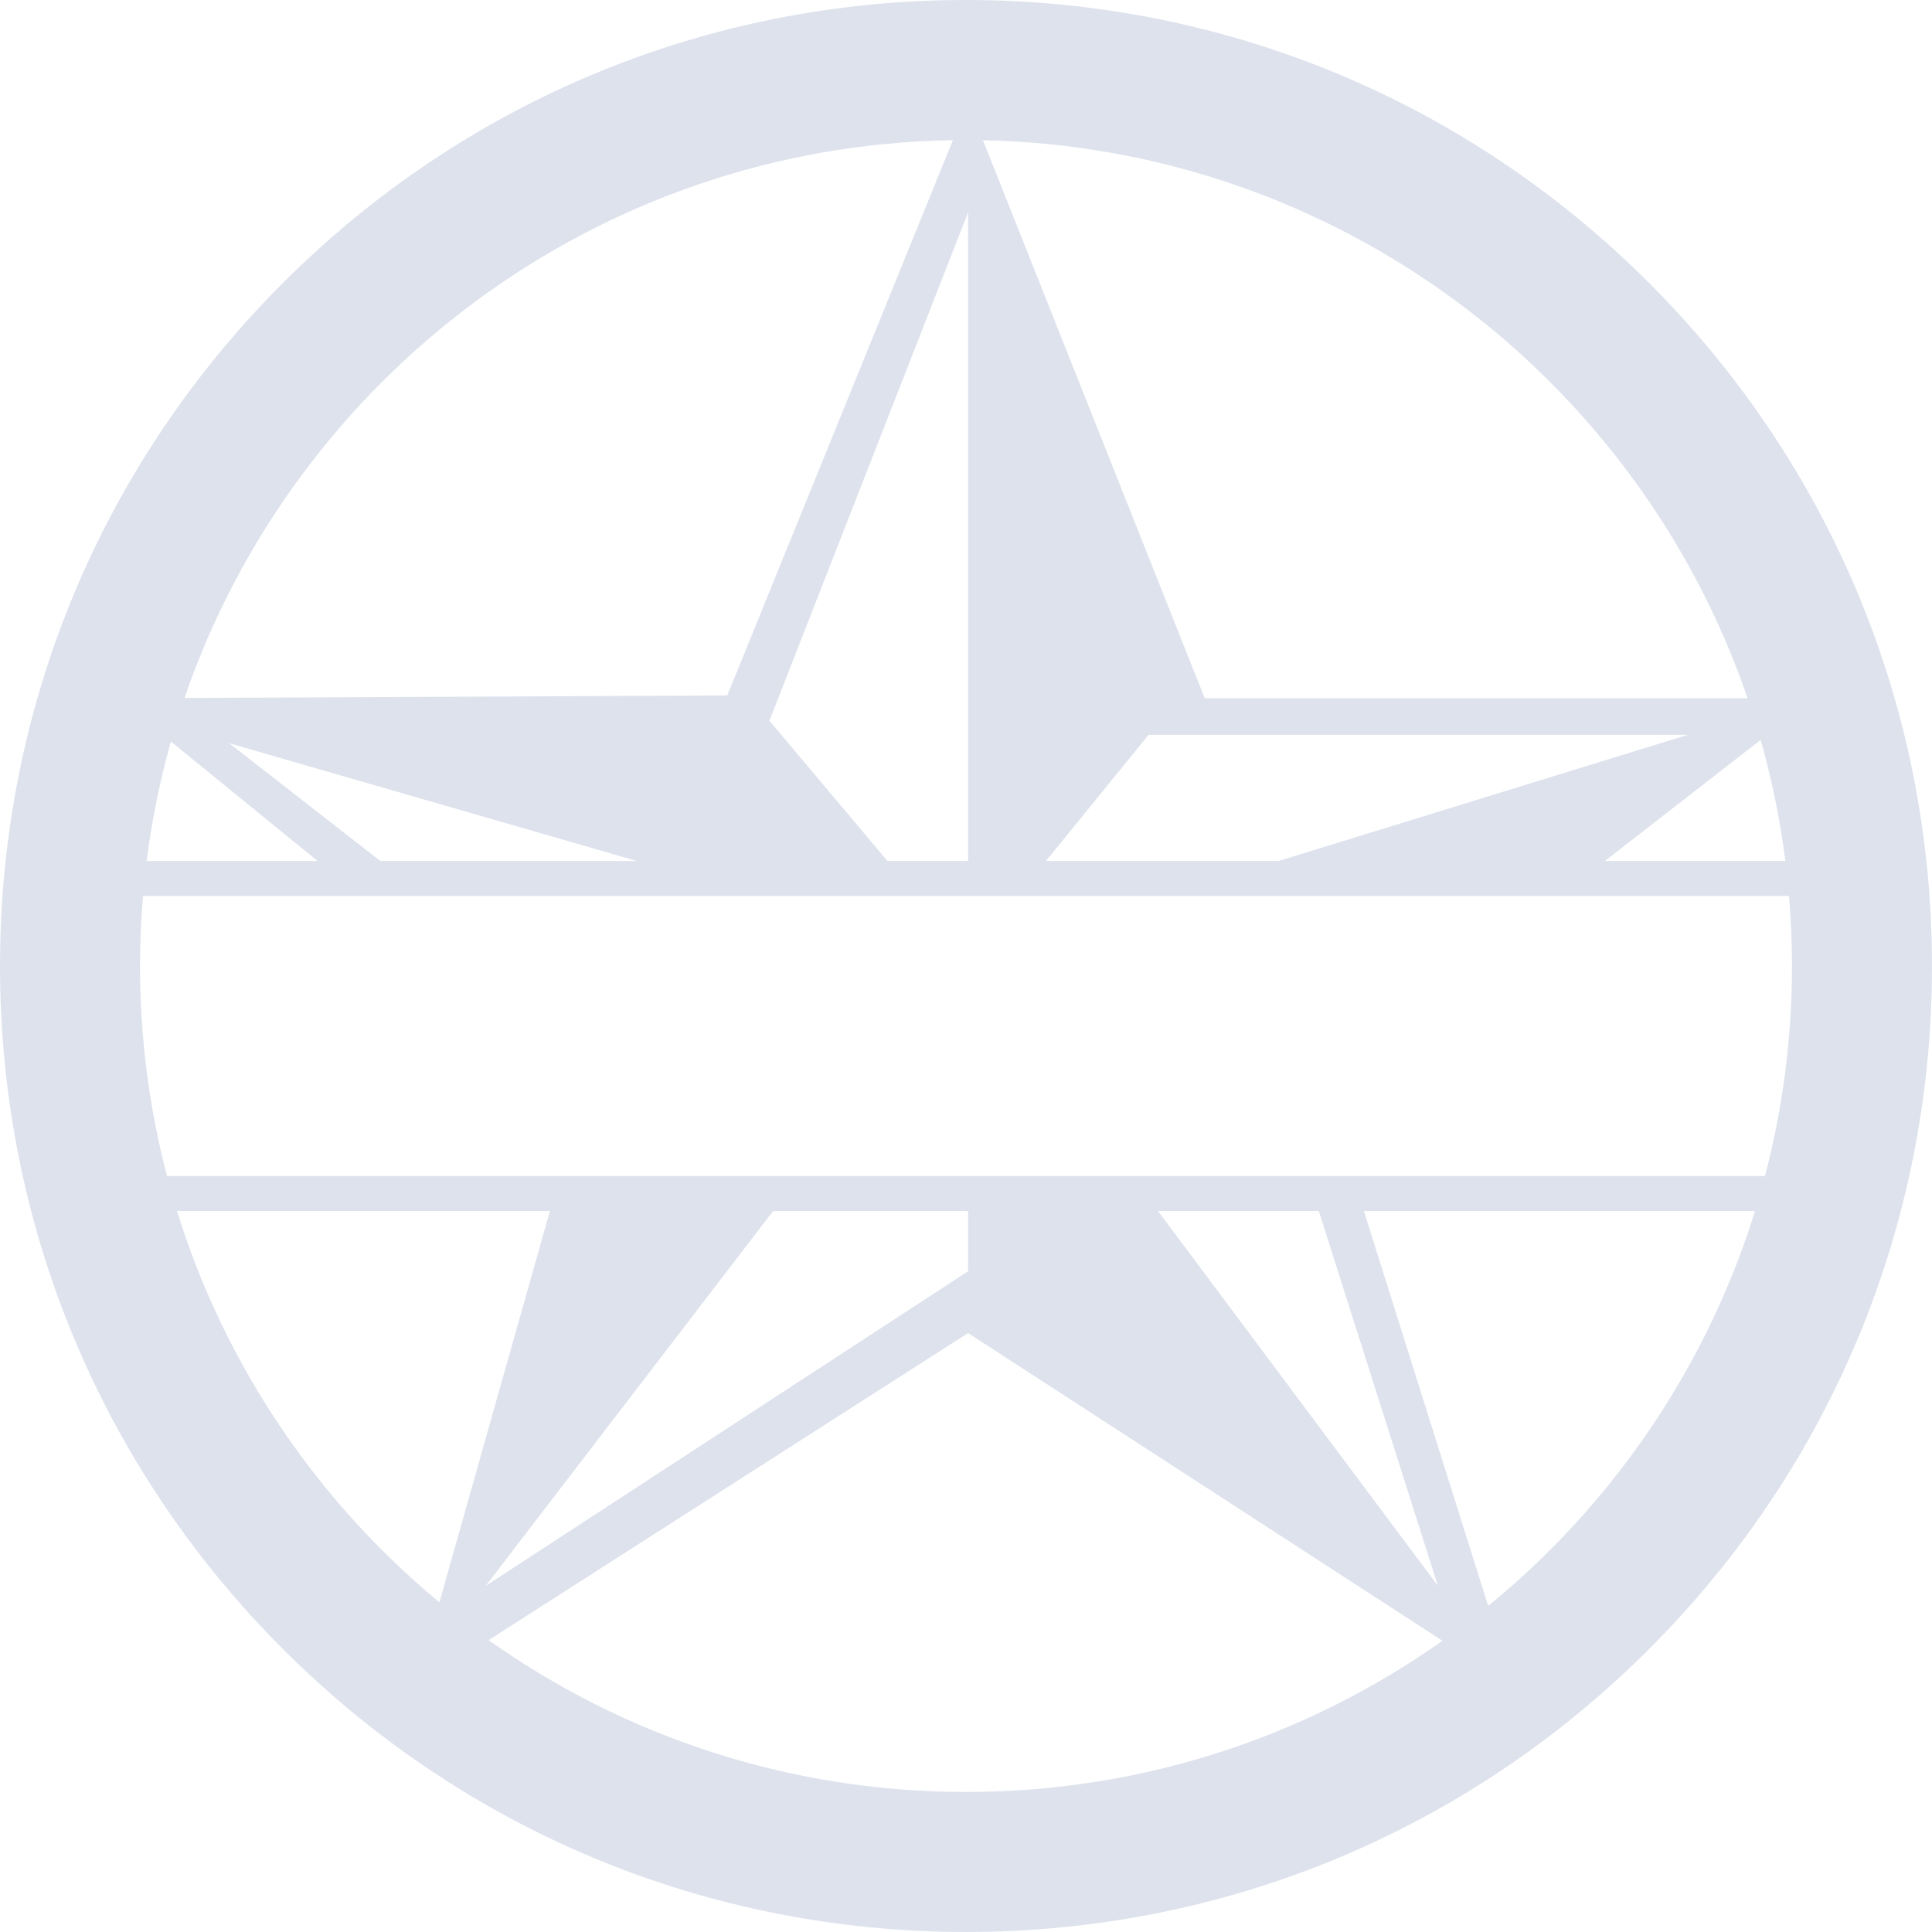 <svg version="1.1" id="图层_1" x="0px" y="0px" width="275.953px" height="275.951px" viewBox="0 0 275.953 275.951" enable-background="new 0 0 275.953 275.951" xml:space="preserve" xmlns="http://www.w3.org/2000/svg" xmlns:xlink="http://www.w3.org/1999/xlink" xmlns:xml="http://www.w3.org/XML/1998/namespace">
  <path fill="#DDE2ED" d="M235.541,40.412C209.48,14.352,174.831,0,137.977,0S66.473,14.352,40.412,40.412
	C14.353,66.472,0,101.121,0,137.976s14.353,71.504,40.412,97.563c26.061,26.06,60.71,40.412,97.564,40.412
	s71.504-14.353,97.564-40.412c26.06-26.06,40.412-60.709,40.412-97.563S261.601,66.472,235.541,40.412z M255.008,122.976H229.23
	l22.249-17.292C253.07,111.289,254.258,117.064,255.008,122.976z M182.623,122.976h-2.334h-30.892l14.657-18.021h77.027
	L182.623,122.976z M249.613,99.735h-77.537l-31.68-79.705C191.114,21.052,233.975,54.074,249.613,99.735z M138.275,30.336v92.64
	h-2.334h-9.179l-16.866-20.027L138.275,30.336z M136.105,20.023l-32.229,79.313l-77.521,0.355
	C42.063,53.889,85.165,20.817,136.105,20.023z M90.955,122.976h-2.334H54.325l-21.589-16.819L90.955,122.976z M24.411,105.917
	l20.947,17.059h-2.334H20.945C21.685,117.146,22.853,111.449,24.411,105.917z M25.279,172.976h50.93h2.334l-15.783,55.89
	C45.345,214.437,32.144,195.101,25.279,172.976z M110.422,172.976h25.518h2.334v8.603l-68.898,44.935L110.422,172.976z
	 M137.977,255.951c-25.402,0-48.93-8.03-68.184-21.688l68.482-43.859l67.755,43.949
	C186.801,247.956,163.322,255.951,137.977,255.951z M165.402,172.976h20.633h2.334l17.012,53.537L165.402,172.976z M212.563,229.38
	l-17.756-56.404h55.866C243.728,195.366,230.289,214.897,212.563,229.38z M190.899,167.976h-6.454h-25.111h-23.395h-24.019h-34.3
	H23.854c-2.511-9.58-3.854-19.633-3.854-30c0-3.369,0.149-6.703,0.426-10h28.738h9.245h47.519h22.711h7.303h7.056h21.071h56.395
	h35.064c0.276,3.297,0.426,6.631,0.426,10c0,10.367-1.343,20.42-3.854,30H190.899z" class="color c1"/>
</svg>